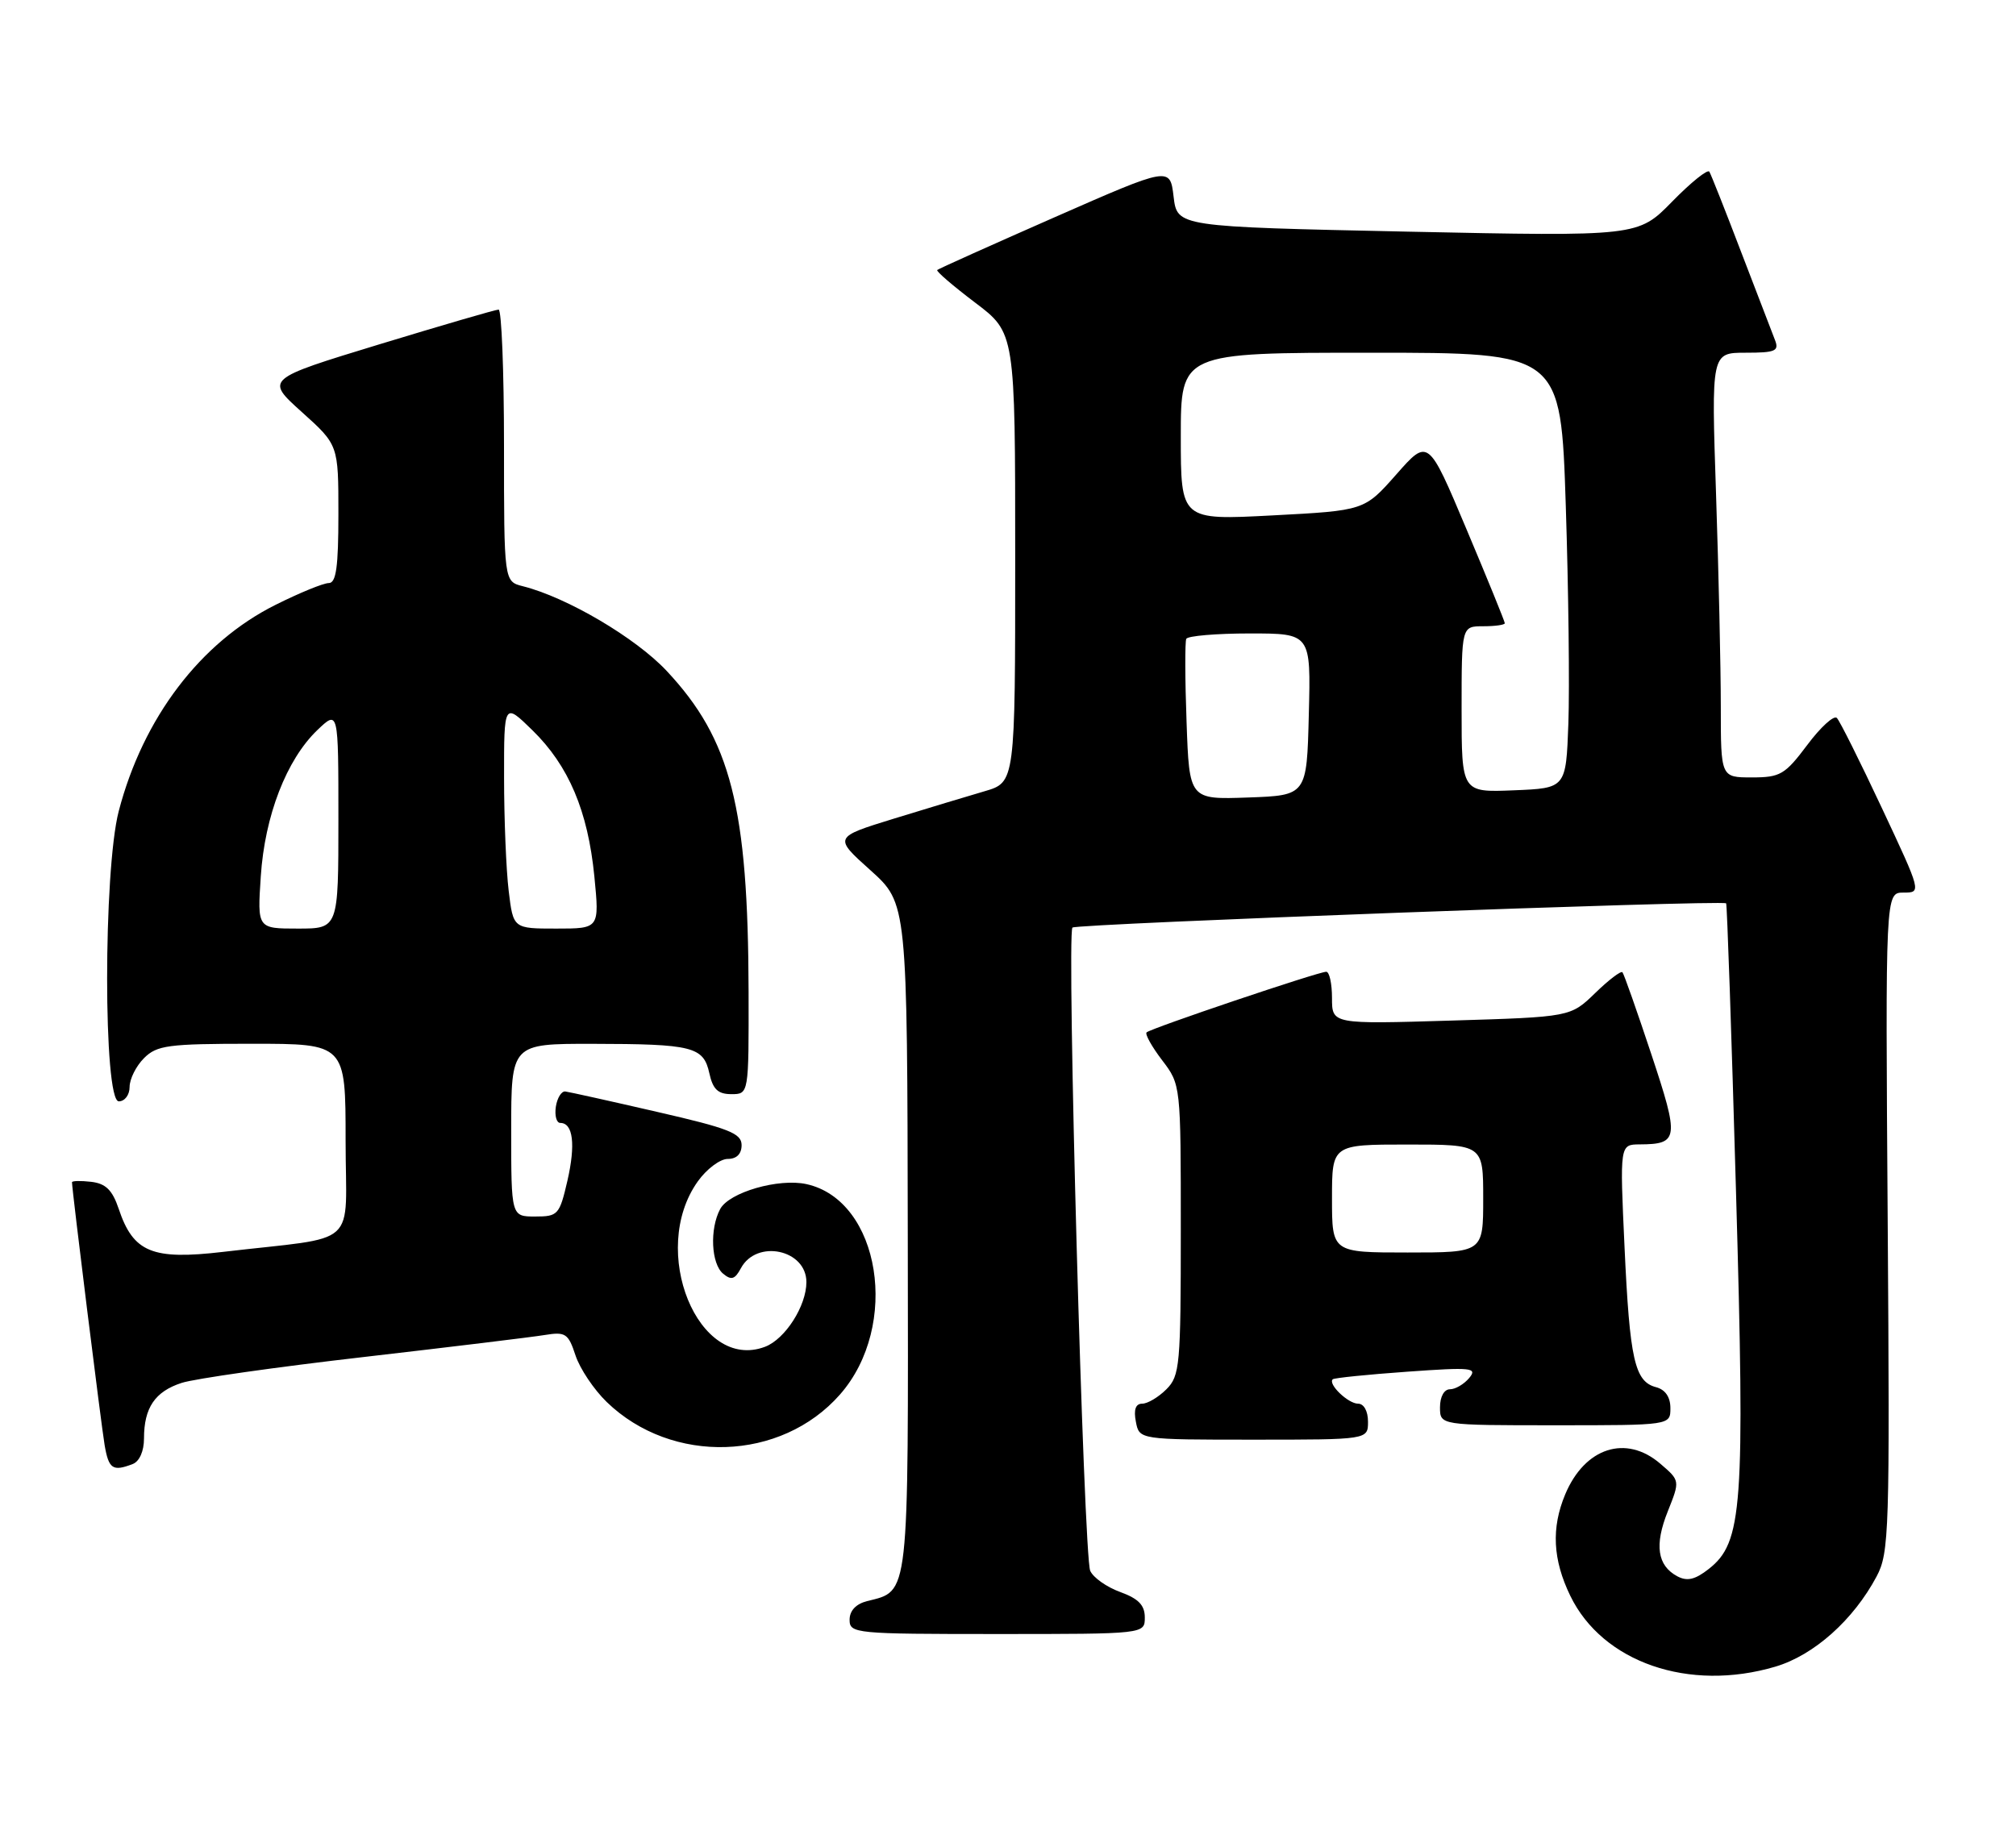 <?xml version="1.0" encoding="UTF-8" standalone="no"?>
<!DOCTYPE svg PUBLIC "-//W3C//DTD SVG 1.1//EN" "http://www.w3.org/Graphics/SVG/1.1/DTD/svg11.dtd" >
<svg xmlns="http://www.w3.org/2000/svg" xmlns:xlink="http://www.w3.org/1999/xlink" version="1.1" viewBox="0 0 280 256">
 <g >
 <path fill="currentColor"
d=" M 246.59 231.53 C 251.94 229.94 257.42 225.05 260.64 219.00 C 262.39 215.71 262.48 212.78 262.18 169.75 C 261.86 124.00 261.86 124.00 264.37 124.00 C 266.88 124.00 266.88 124.00 261.37 112.25 C 258.34 105.79 255.53 100.16 255.12 99.74 C 254.72 99.32 252.86 101.01 251.01 103.49 C 247.91 107.62 247.26 108.00 243.31 108.00 C 239.00 108.00 239.00 108.00 239.00 98.16 C 239.00 92.75 238.70 79.47 238.34 68.66 C 237.68 49.00 237.68 49.00 242.45 49.00 C 246.58 49.00 247.12 48.77 246.53 47.25 C 246.15 46.29 244.04 40.78 241.83 35.02 C 239.63 29.25 237.64 24.23 237.41 23.85 C 237.17 23.47 234.85 25.34 232.24 28.01 C 227.50 32.85 227.50 32.85 195.50 32.18 C 163.50 31.50 163.50 31.50 163.00 27.32 C 162.50 23.14 162.50 23.14 146.50 30.17 C 137.70 34.04 130.35 37.34 130.17 37.51 C 129.99 37.68 132.36 39.71 135.42 42.03 C 141.00 46.24 141.00 46.24 141.00 77.46 C 141.00 108.68 141.00 108.68 136.75 109.92 C 134.41 110.60 128.74 112.32 124.14 113.73 C 115.78 116.31 115.78 116.31 120.90 120.90 C 126.01 125.50 126.01 125.50 126.08 171.84 C 126.16 222.44 126.32 220.95 120.43 222.43 C 118.88 222.82 118.00 223.76 118.00 225.02 C 118.00 226.93 118.73 227.00 138.50 227.00 C 159.00 227.00 159.00 227.00 159.00 224.70 C 159.00 222.99 158.12 222.09 155.60 221.17 C 153.72 220.49 151.84 219.17 151.42 218.22 C 150.51 216.22 148.13 129.82 148.95 128.86 C 149.40 128.33 238.97 125.01 239.74 125.49 C 239.87 125.58 240.49 143.57 241.11 165.48 C 242.37 209.45 242.02 214.27 237.33 217.96 C 235.43 219.45 234.33 219.71 232.96 218.98 C 230.18 217.49 229.76 214.64 231.64 209.95 C 233.34 205.69 233.34 205.69 230.61 203.35 C 225.85 199.24 220.11 201.09 217.39 207.60 C 215.44 212.27 215.66 216.66 218.09 221.68 C 222.57 230.94 234.59 235.09 246.59 231.53 Z  M 18.42 203.39 C 19.37 203.03 20.00 201.60 20.00 199.83 C 20.00 195.56 21.53 193.31 25.24 192.11 C 27.03 191.53 38.40 189.91 50.50 188.52 C 62.60 187.12 73.92 185.75 75.66 185.46 C 78.54 184.99 78.93 185.24 79.93 188.29 C 80.54 190.14 82.49 193.05 84.27 194.77 C 93.32 203.53 108.49 203.04 116.67 193.72 C 125.05 184.18 122.27 166.76 112.01 164.50 C 108.14 163.65 101.26 165.64 100.02 167.97 C 98.55 170.72 98.77 175.56 100.43 176.94 C 101.57 177.89 102.07 177.74 102.90 176.19 C 105.08 172.12 112.00 173.58 112.00 178.11 C 112.00 181.42 109.06 186.02 106.27 187.09 C 96.96 190.63 90.08 173.72 96.91 164.13 C 98.13 162.41 100.01 161.00 101.07 161.00 C 102.31 161.00 103.00 160.31 103.00 159.08 C 103.00 157.44 101.24 156.75 91.25 154.46 C 84.79 152.97 79.06 151.70 78.52 151.63 C 77.99 151.56 77.39 152.51 77.20 153.75 C 77.02 154.99 77.29 156.00 77.82 156.00 C 79.60 156.00 79.96 159.00 78.81 164.02 C 77.71 168.77 77.50 169.00 74.33 169.00 C 71.00 169.00 71.00 169.00 71.00 157.00 C 71.00 145.00 71.00 145.00 82.25 145.01 C 96.22 145.03 97.71 145.40 98.52 149.10 C 99.01 151.33 99.72 152.00 101.58 152.00 C 104.00 152.00 104.00 152.00 103.97 137.75 C 103.91 112.13 101.52 102.74 92.59 93.20 C 88.28 88.60 78.74 82.98 72.62 81.44 C 70.00 80.78 70.00 80.78 70.00 61.89 C 70.00 51.50 69.66 43.00 69.25 43.01 C 68.84 43.01 61.38 45.19 52.67 47.84 C 36.84 52.67 36.84 52.67 41.92 57.24 C 47.00 61.81 47.00 61.81 47.00 71.40 C 47.00 78.76 46.69 81.00 45.66 81.00 C 44.92 81.00 41.60 82.36 38.28 84.02 C 27.84 89.23 19.87 99.73 16.49 112.69 C 14.34 120.97 14.34 153.00 16.50 153.00 C 17.33 153.00 18.00 152.11 18.00 151.00 C 18.00 149.90 18.90 148.10 20.00 147.00 C 21.79 145.21 23.33 145.00 35.00 145.00 C 48.00 145.00 48.00 145.00 48.00 158.44 C 48.00 173.68 50.23 171.65 31.00 173.91 C 21.15 175.07 18.51 173.99 16.49 167.94 C 15.61 165.33 14.70 164.42 12.67 164.18 C 11.20 164.01 10.00 164.04 10.00 164.24 C 10.00 165.31 14.06 197.97 14.53 200.75 C 15.10 204.08 15.66 204.45 18.42 203.39 Z  M 190.00 197.50 C 190.00 196.04 189.43 195.00 188.62 195.00 C 187.23 195.00 184.38 192.25 185.11 191.61 C 185.32 191.42 189.97 190.95 195.43 190.56 C 204.40 189.92 205.24 190.00 204.06 191.43 C 203.34 192.29 202.14 193.00 201.38 193.00 C 200.57 193.00 200.00 194.04 200.00 195.50 C 200.00 198.00 200.00 198.00 216.00 198.00 C 232.00 198.00 232.00 198.00 232.00 195.62 C 232.00 194.08 231.29 193.05 230.01 192.71 C 227.04 191.94 226.35 188.89 225.63 173.25 C 224.97 159.00 224.97 159.00 227.74 158.98 C 233.16 158.95 233.25 158.20 229.35 146.45 C 227.35 140.43 225.55 135.31 225.34 135.07 C 225.14 134.83 223.43 136.13 221.55 137.96 C 218.12 141.28 218.12 141.28 201.56 141.78 C 185.00 142.28 185.00 142.28 185.00 138.64 C 185.00 136.64 184.64 135.00 184.20 135.00 C 183.10 135.00 159.81 142.86 159.25 143.42 C 159.00 143.66 159.97 145.40 161.40 147.28 C 164.00 150.69 164.00 150.69 164.00 170.84 C 164.00 189.67 163.87 191.13 162.00 193.00 C 160.90 194.10 159.39 195.00 158.64 195.00 C 157.73 195.00 157.43 195.82 157.76 197.50 C 158.23 200.00 158.23 200.00 174.12 200.00 C 190.00 200.00 190.00 200.00 190.00 197.50 Z  M 164.80 100.29 C 164.58 94.36 164.57 89.16 164.76 88.75 C 164.96 88.34 168.93 88.00 173.59 88.00 C 182.07 88.00 182.07 88.00 181.78 99.25 C 181.50 110.50 181.50 110.50 173.34 110.79 C 165.18 111.08 165.18 111.08 164.80 100.29 Z  M 203.00 98.54 C 203.00 87.00 203.00 87.00 206.00 87.00 C 207.65 87.00 209.00 86.81 209.00 86.58 C 209.00 86.34 206.61 80.47 203.68 73.52 C 198.36 60.88 198.36 60.88 193.93 65.91 C 189.50 70.93 189.50 70.93 176.75 71.60 C 164.00 72.27 164.00 72.27 164.00 60.64 C 164.00 49.00 164.00 49.00 190.39 49.00 C 216.78 49.00 216.78 49.00 217.47 70.25 C 217.85 81.94 218.01 95.55 217.83 100.50 C 217.50 109.50 217.50 109.50 210.25 109.79 C 203.00 110.09 203.00 110.09 203.00 98.54 Z  M 36.22 121.75 C 36.77 113.33 39.79 105.54 44.07 101.43 C 47.00 98.63 47.00 98.63 47.00 113.81 C 47.00 129.00 47.00 129.00 41.37 129.00 C 35.74 129.00 35.74 129.00 36.22 121.75 Z  M 70.65 123.75 C 70.30 120.86 70.01 113.80 70.01 108.05 C 70.00 97.59 70.00 97.59 73.94 101.44 C 78.99 106.37 81.65 112.66 82.55 121.75 C 83.26 129.00 83.26 129.00 77.27 129.00 C 71.28 129.00 71.28 129.00 70.65 123.75 Z  M 185.00 166.50 C 185.00 159.00 185.00 159.00 195.50 159.00 C 206.00 159.00 206.00 159.00 206.00 166.50 C 206.00 174.00 206.00 174.00 195.50 174.00 C 185.00 174.00 185.00 174.00 185.00 166.50 Z "/>
</g>
</svg>